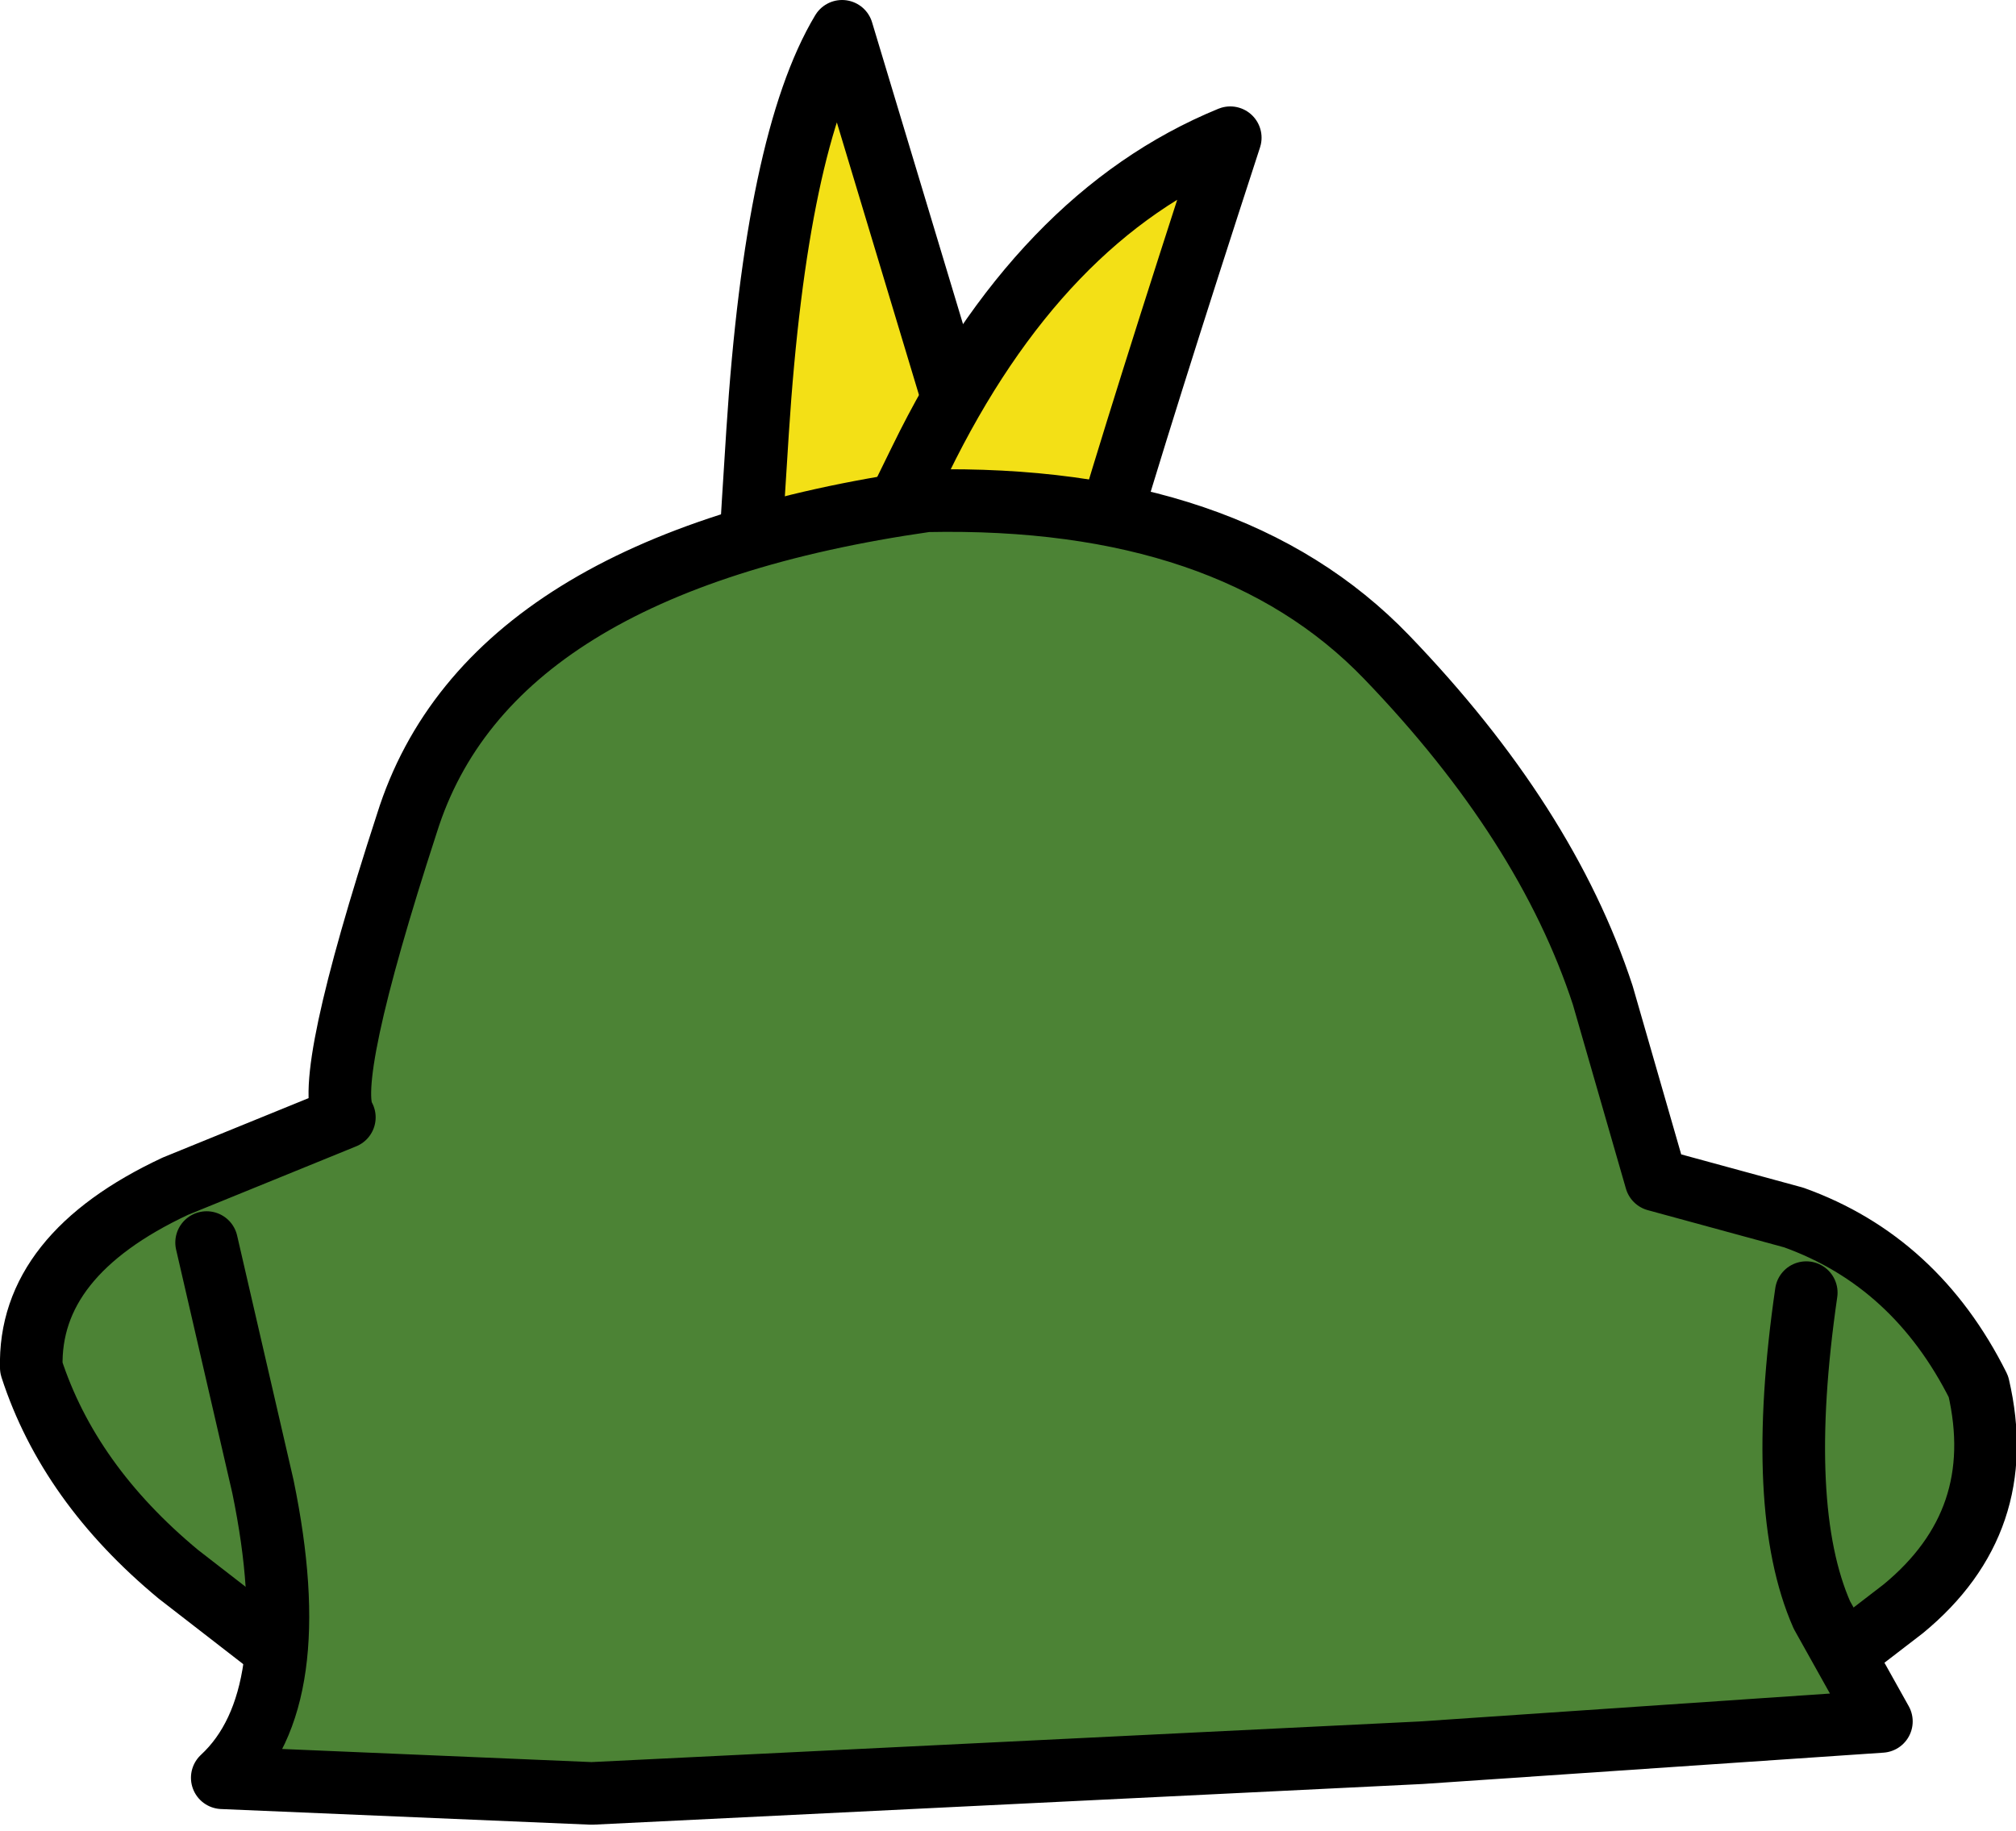 <?xml version="1.0" encoding="UTF-8" standalone="no"?>
<svg xmlns:xlink="http://www.w3.org/1999/xlink" height="29.25px" width="32.2px" xmlns="http://www.w3.org/2000/svg">
  <g transform="matrix(1.0, 0.0, 0.0, 1.0, -8.15, -9.1)">
    <path d="M23.95 17.4 L20.0 21.25 Q19.95 20.65 20.25 16.0 20.55 11.35 21.6 9.6 L23.95 17.4" fill="#f3e016" fill-rule="evenodd" stroke="none"/>
    <path d="M20.0 21.25 Q19.95 20.65 20.25 16.0 20.55 11.35 21.6 9.6 L23.95 17.4" fill="none" stroke="#000000" stroke-linecap="round" stroke-linejoin="round" stroke-width="1.0"/>
    <path d="M25.05 20.7 L20.9 20.8 Q20.95 20.3 22.85 16.45 24.75 12.55 27.8 11.3 24.95 20.05 25.05 20.7" fill="#f3e016" fill-rule="evenodd" stroke="none"/>
    <path d="M20.9 20.8 Q20.95 20.3 22.85 16.45 24.75 12.55 27.8 11.3 24.95 20.05 25.05 20.7" fill="none" stroke="#000000" stroke-linecap="round" stroke-linejoin="round" stroke-width="1.0"/>
    <path d="M13.0 35.8 L11.0 34.25 Q9.25 32.8 8.65 30.95 8.6 29.15 10.95 28.05 L13.65 26.95 Q13.3 26.4 14.65 22.25 15.95 18.1 22.95 17.1 27.8 17.0 30.3 19.6 32.85 22.25 33.75 25.0 L34.6 27.95 36.8 28.55 Q38.75 29.25 39.75 31.25 40.25 33.4 38.55 34.8 L36.6 36.3 13.0 35.8" fill="#4c8335" fill-rule="evenodd" stroke="none"/>
    <path d="M13.0 35.8 L11.0 34.25 Q9.25 32.8 8.65 30.95 8.6 29.15 10.95 28.05 L13.65 26.95 Q13.3 26.4 14.65 22.25 15.95 18.1 22.95 17.1 27.8 17.0 30.3 19.6 32.85 22.25 33.75 25.0 L34.6 27.95 36.8 28.55 Q38.75 29.25 39.75 31.25 40.25 33.4 38.55 34.8 L36.6 36.3" fill="none" stroke="#000000" stroke-linecap="round" stroke-linejoin="round" stroke-width="1.0"/>
    <path d="M11.45 28.95 L37.0 29.75 Q36.5 33.2 37.25 34.9 L38.2 36.6 30.85 37.1 17.6 37.75 11.7 37.5 Q13.05 36.25 12.35 32.85 L11.45 28.95" fill="#4c8335" fill-rule="evenodd" stroke="none"/>
    <path d="M11.45 28.95 L12.35 32.85 Q13.05 36.25 11.7 37.5 L17.6 37.75 30.85 37.1 38.2 36.6 37.25 34.9 Q36.5 33.2 37.0 29.75" fill="none" stroke="#000000" stroke-linecap="round" stroke-linejoin="round" stroke-width="1.0"/>
  </g>
</svg>
